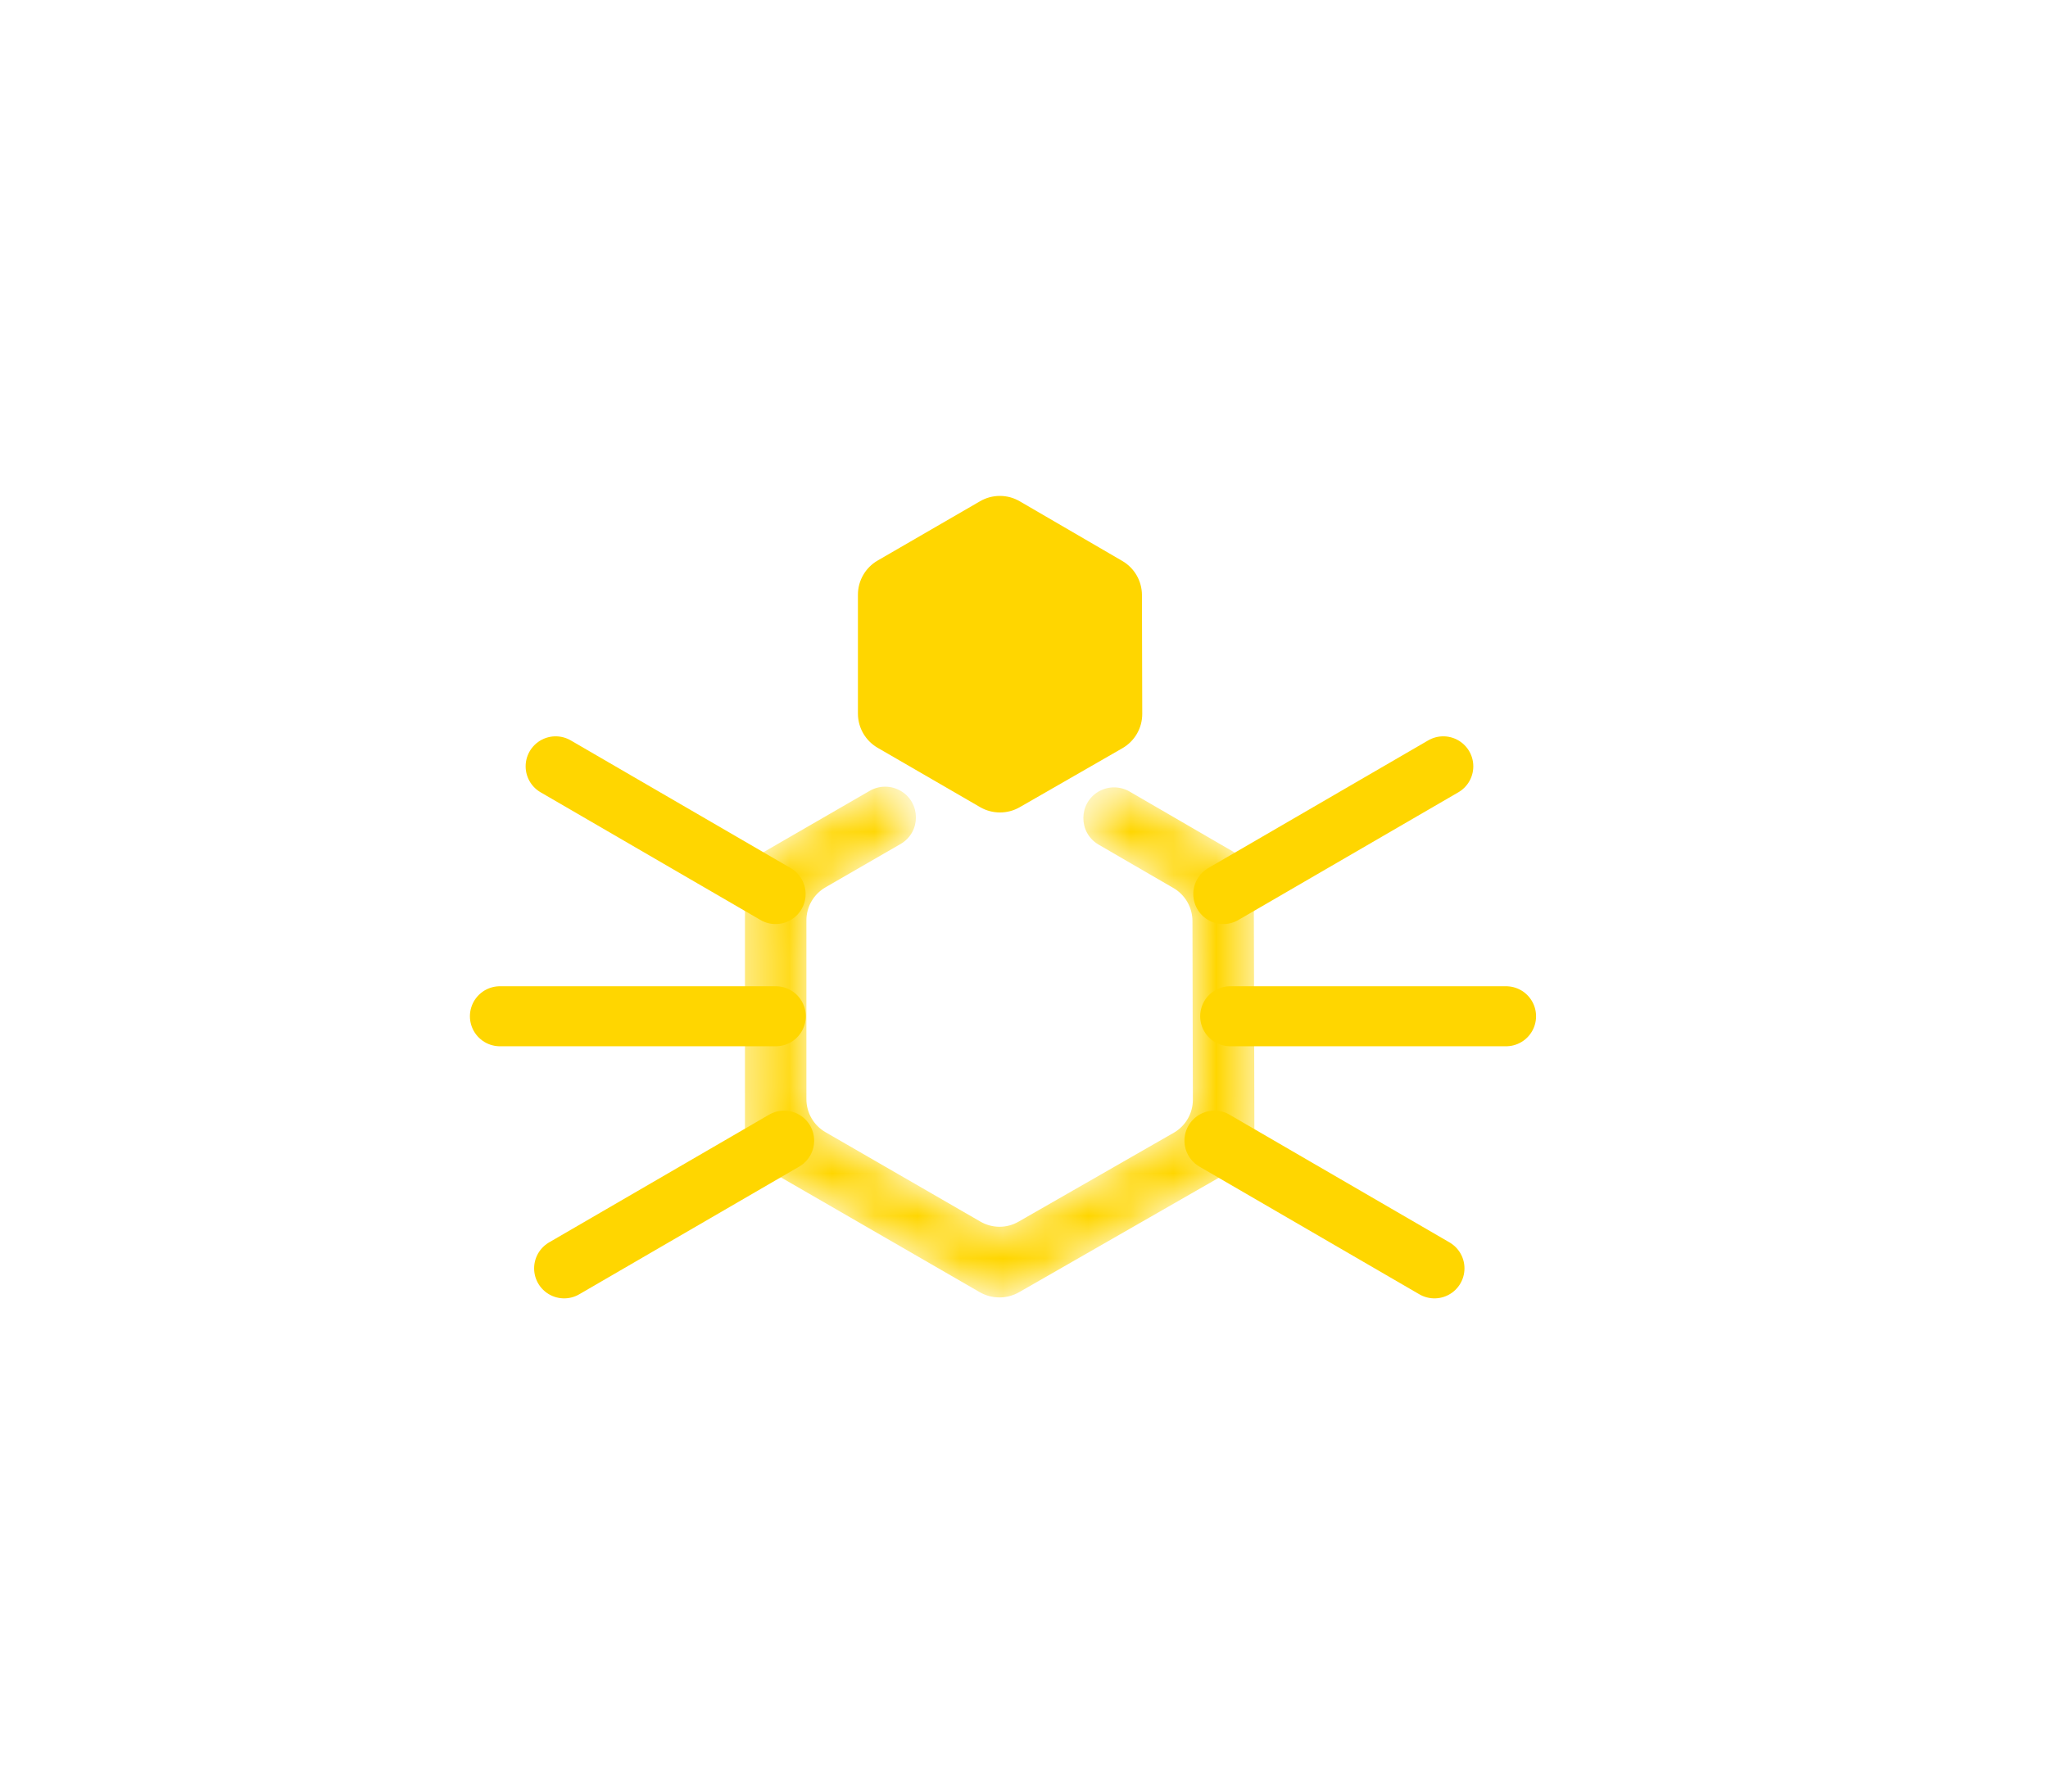 <svg width="48" height="42" viewBox="0 0 48 42" fill="none" xmlns="http://www.w3.org/2000/svg">
<g filter="url(#filter0_d_1_777)">
<mask id="mask0_1_777" style="mask-type:alpha" maskUnits="userSpaceOnUse" x="17" y="18" width="13" height="13">
<path fill-rule="evenodd" clip-rule="evenodd" d="M21.098 18.553C20.88 18.427 20.612 18.427 20.395 18.553L17.932 19.975C17.65 20.138 17.477 20.438 17.477 20.764V26.579C17.477 26.905 17.65 27.205 17.932 27.368L22.969 30.277C23.25 30.439 23.595 30.439 23.877 30.278L28.926 27.385C29.209 27.222 29.384 26.92 29.383 26.593L29.369 20.777C29.368 20.454 29.196 20.155 28.916 19.993L26.464 18.57C26.247 18.444 25.98 18.443 25.762 18.568C25.291 18.837 25.289 19.515 25.758 19.787L27.511 20.804C27.791 20.966 27.963 21.265 27.964 21.589L27.974 25.779C27.975 26.106 27.801 26.408 27.517 26.57L23.879 28.655C23.598 28.816 23.252 28.816 22.972 28.654L19.338 26.555C19.057 26.393 18.883 26.093 18.883 25.767V21.576C18.883 21.251 19.057 20.95 19.338 20.788L21.098 19.771C21.567 19.5 21.567 18.823 21.098 18.553Z" fill="#232323"/>
<path d="M21.098 19.771L21.09 19.757L21.098 19.771ZM19.338 20.788L19.33 20.773L19.338 20.788ZM19.338 26.555L19.33 26.57L19.338 26.555ZM23.879 28.655L23.887 28.67L23.879 28.655ZM27.974 25.779L27.991 25.779L27.974 25.779ZM27.517 26.57L27.525 26.585L27.517 26.57ZM27.511 20.804L27.503 20.818L27.511 20.804ZM27.964 21.589L27.948 21.589L27.964 21.589ZM26.464 18.57L26.456 18.584L26.464 18.57ZM25.762 18.568L25.77 18.582L25.762 18.568ZM29.369 20.777L29.386 20.777L29.369 20.777ZM28.916 19.993L28.907 20.007L28.916 19.993ZM28.926 27.385L28.917 27.37L28.926 27.385ZM29.383 26.593L29.367 26.593L29.383 26.593ZM22.969 30.277L22.977 30.262L22.969 30.277ZM23.877 30.278L23.868 30.264L23.877 30.278ZM20.395 18.553L20.386 18.538L20.395 18.553ZM17.94 19.99L20.403 18.567L20.386 18.538L17.923 19.961L17.94 19.99ZM17.493 26.579V20.764H17.46V26.579H17.493ZM22.977 30.262L17.94 27.353L17.923 27.382L22.96 30.291L22.977 30.262ZM28.917 27.37L23.868 30.264L23.885 30.293L28.934 27.399L28.917 27.37ZM29.352 20.778L29.367 26.593L29.4 26.593L29.386 20.777L29.352 20.778ZM26.456 18.584L28.907 20.007L28.924 19.978L26.473 18.555L26.456 18.584ZM25.75 19.801L27.503 20.818L27.519 20.789L25.767 19.772L25.75 19.801ZM27.948 21.589L27.958 25.779L27.991 25.779L27.981 21.589L27.948 21.589ZM27.509 26.556L23.871 28.64L23.887 28.67L27.525 26.585L27.509 26.556ZM22.98 28.639L19.347 26.541L19.33 26.57L22.963 28.668L22.98 28.639ZM18.9 25.767V21.576H18.867V25.767H18.9ZM19.347 20.802L21.107 19.786L21.09 19.757L19.33 20.773L19.347 20.802ZM21.107 19.786C21.587 19.509 21.587 18.815 21.106 18.538L21.09 18.567C21.547 18.831 21.548 19.492 21.09 19.757L21.107 19.786ZM18.9 21.576C18.9 21.257 19.07 20.962 19.347 20.802L19.33 20.773C19.043 20.939 18.867 21.245 18.867 21.576H18.9ZM19.347 26.541C19.07 26.381 18.9 26.087 18.9 25.767H18.867C18.867 26.099 19.043 26.404 19.33 26.57L19.347 26.541ZM23.871 28.64C23.595 28.799 23.256 28.798 22.98 28.639L22.963 28.668C23.249 28.833 23.601 28.834 23.887 28.67L23.871 28.64ZM27.958 25.779C27.959 26.1 27.787 26.396 27.509 26.556L27.525 26.585C27.814 26.419 27.992 26.112 27.991 25.779L27.958 25.779ZM27.503 20.818C27.777 20.978 27.947 21.271 27.948 21.589L27.981 21.589C27.98 21.259 27.804 20.955 27.519 20.789L27.503 20.818ZM25.753 18.553C25.272 18.829 25.27 19.523 25.75 19.801L25.767 19.772C25.309 19.507 25.311 18.845 25.77 18.582L25.753 18.553ZM26.473 18.555C26.25 18.427 25.976 18.426 25.753 18.553L25.77 18.582C25.983 18.461 26.244 18.462 26.456 18.584L26.473 18.555ZM29.386 20.777C29.385 20.448 29.209 20.143 28.924 19.978L28.907 20.007C29.182 20.166 29.352 20.46 29.352 20.778L29.386 20.777ZM28.934 27.399C29.223 27.234 29.401 26.926 29.4 26.593L29.367 26.593C29.367 26.914 29.196 27.21 28.917 27.37L28.934 27.399ZM22.96 30.291C23.246 30.456 23.598 30.457 23.885 30.293L23.868 30.264C23.592 30.422 23.253 30.421 22.977 30.262L22.96 30.291ZM17.46 26.579C17.46 26.911 17.636 27.217 17.923 27.382L17.94 27.353C17.664 27.194 17.493 26.899 17.493 26.579H17.46ZM20.403 18.567C20.615 18.445 20.877 18.445 21.09 18.567L21.106 18.538C20.883 18.41 20.609 18.41 20.386 18.538L20.403 18.567ZM17.923 19.961C17.636 20.127 17.46 20.432 17.46 20.764H17.493C17.493 20.444 17.664 20.149 17.94 19.99L17.923 19.961Z" fill="white"/>
</mask>
<g mask="url(#mask0_1_777)">
<path fill-rule="evenodd" clip-rule="evenodd" d="M21.098 18.553C20.88 18.427 20.612 18.427 20.395 18.553L17.932 19.975C17.65 20.138 17.477 20.438 17.477 20.764V26.579C17.477 26.905 17.65 27.205 17.932 27.368L22.969 30.277C23.25 30.439 23.595 30.439 23.877 30.278L28.926 27.385C29.209 27.222 29.384 26.92 29.383 26.593L29.369 20.777C29.368 20.454 29.196 20.155 28.916 19.993L26.464 18.57C26.247 18.444 25.98 18.443 25.762 18.568C25.291 18.837 25.289 19.515 25.758 19.787L27.511 20.804C27.791 20.966 27.963 21.265 27.964 21.589L27.974 25.779C27.975 26.106 27.801 26.408 27.517 26.57L23.879 28.655C23.598 28.816 23.252 28.816 22.972 28.654L19.338 26.555C19.057 26.393 18.883 26.093 18.883 25.767V21.576C18.883 21.251 19.057 20.95 19.338 20.788L21.098 19.771C21.567 19.5 21.567 18.823 21.098 18.553Z" fill="#FFD600"/>
<path d="M21.098 19.771L21.09 19.757L21.098 19.771ZM19.338 20.788L19.33 20.773L19.338 20.788ZM19.338 26.555L19.33 26.57L19.338 26.555ZM23.879 28.655L23.887 28.67L23.879 28.655ZM27.974 25.779L27.991 25.779L27.974 25.779ZM27.517 26.57L27.525 26.585L27.517 26.57ZM27.511 20.804L27.503 20.818L27.511 20.804ZM27.964 21.589L27.948 21.589L27.964 21.589ZM26.464 18.57L26.456 18.584L26.464 18.57ZM25.762 18.568L25.77 18.582L25.762 18.568ZM29.369 20.777L29.386 20.777L29.369 20.777ZM28.916 19.993L28.907 20.007L28.916 19.993ZM28.926 27.385L28.917 27.37L28.926 27.385ZM29.383 26.593L29.367 26.593L29.383 26.593ZM22.969 30.277L22.977 30.262L22.969 30.277ZM23.877 30.278L23.868 30.264L23.877 30.278ZM20.395 18.553L20.386 18.538L20.395 18.553ZM17.94 19.99L20.403 18.567L20.386 18.538L17.923 19.961L17.94 19.99ZM17.493 26.579V20.764H17.46V26.579H17.493ZM22.977 30.262L17.94 27.353L17.923 27.382L22.96 30.291L22.977 30.262ZM28.917 27.37L23.868 30.264L23.885 30.293L28.934 27.399L28.917 27.37ZM29.352 20.778L29.367 26.593L29.4 26.593L29.386 20.777L29.352 20.778ZM26.456 18.584L28.907 20.007L28.924 19.978L26.473 18.555L26.456 18.584ZM25.75 19.801L27.503 20.818L27.519 20.789L25.767 19.772L25.75 19.801ZM27.948 21.589L27.958 25.779L27.991 25.779L27.981 21.589L27.948 21.589ZM27.509 26.556L23.871 28.64L23.887 28.67L27.525 26.585L27.509 26.556ZM22.98 28.639L19.347 26.541L19.33 26.57L22.963 28.668L22.98 28.639ZM18.9 25.767V21.576H18.867V25.767H18.9ZM19.347 20.802L21.107 19.786L21.09 19.757L19.33 20.773L19.347 20.802ZM21.107 19.786C21.587 19.509 21.587 18.815 21.106 18.538L21.09 18.567C21.547 18.831 21.548 19.492 21.09 19.757L21.107 19.786ZM18.9 21.576C18.9 21.257 19.07 20.962 19.347 20.802L19.33 20.773C19.043 20.939 18.867 21.245 18.867 21.576H18.9ZM19.347 26.541C19.07 26.381 18.9 26.087 18.9 25.767H18.867C18.867 26.099 19.043 26.404 19.33 26.57L19.347 26.541ZM23.871 28.64C23.595 28.799 23.256 28.798 22.98 28.639L22.963 28.668C23.249 28.833 23.601 28.834 23.887 28.67L23.871 28.64ZM27.958 25.779C27.959 26.1 27.787 26.396 27.509 26.556L27.525 26.585C27.814 26.419 27.992 26.112 27.991 25.779L27.958 25.779ZM27.503 20.818C27.777 20.978 27.947 21.271 27.948 21.589L27.981 21.589C27.98 21.259 27.804 20.955 27.519 20.789L27.503 20.818ZM25.753 18.553C25.272 18.829 25.27 19.523 25.75 19.801L25.767 19.772C25.309 19.507 25.311 18.845 25.77 18.582L25.753 18.553ZM26.473 18.555C26.25 18.427 25.976 18.426 25.753 18.553L25.77 18.582C25.983 18.461 26.244 18.462 26.456 18.584L26.473 18.555ZM29.386 20.777C29.385 20.448 29.209 20.143 28.924 19.978L28.907 20.007C29.182 20.166 29.352 20.46 29.352 20.778L29.386 20.777ZM28.934 27.399C29.223 27.234 29.401 26.926 29.4 26.593L29.367 26.593C29.367 26.914 29.196 27.21 28.917 27.37L28.934 27.399ZM22.96 30.291C23.246 30.456 23.598 30.457 23.885 30.293L23.868 30.264C23.592 30.422 23.253 30.421 22.977 30.262L22.96 30.291ZM17.46 26.579C17.46 26.911 17.636 27.217 17.923 27.382L17.94 27.353C17.664 27.194 17.493 26.899 17.493 26.579H17.46ZM20.403 18.567C20.615 18.445 20.877 18.445 21.09 18.567L21.106 18.538C20.883 18.41 20.609 18.41 20.386 18.538L20.403 18.567ZM17.923 19.961C17.636 20.127 17.46 20.432 17.46 20.764H17.493C17.493 20.444 17.664 20.149 17.94 19.99L17.923 19.961Z" fill="#FFD600"/>
</g>
</g>
<g filter="url(#filter1_d_1_777)">
<path d="M26.298 17.526L23.891 18.909C23.609 19.071 23.262 19.07 22.981 18.908L20.578 17.516C20.297 17.353 20.124 17.053 20.124 16.728V13.942C20.124 13.618 20.297 13.318 20.578 13.155L22.978 11.765C23.261 11.601 23.61 11.601 23.892 11.766L26.296 13.165C26.575 13.327 26.747 13.626 26.748 13.949L26.755 16.734C26.756 17.061 26.582 17.363 26.298 17.526Z" fill="#FFD600"/>
<path d="M26.298 17.526L23.891 18.909C23.609 19.071 23.262 19.07 22.981 18.908L20.578 17.516C20.297 17.353 20.124 17.053 20.124 16.728V13.942C20.124 13.618 20.297 13.318 20.578 13.155L22.978 11.765C23.261 11.601 23.61 11.601 23.892 11.766L26.296 13.165C26.575 13.327 26.747 13.626 26.748 13.949L26.755 16.734C26.756 17.061 26.582 17.363 26.298 17.526Z" stroke="#FFD600" stroke-width="0.033"/>
</g>
<g filter="url(#filter2_d_1_777)">
<path d="M11.717 23.824L18.182 23.824" stroke="#FFD600" stroke-width="1.407" stroke-linecap="round"/>
</g>
<g filter="url(#filter3_d_1_777)">
<path d="M28.833 23.824L35.298 23.824" stroke="#FFD600" stroke-width="1.407" stroke-linecap="round"/>
</g>
<g filter="url(#filter4_d_1_777)">
<path d="M13.222 29.734L18.378 26.74" stroke="#FFD600" stroke-width="1.407" stroke-linecap="round"/>
</g>
<g filter="url(#filter5_d_1_777)">
<path d="M33.62 29.734L28.464 26.74" stroke="#FFD600" stroke-width="1.407" stroke-linecap="round"/>
</g>
<g filter="url(#filter6_d_1_777)">
<path d="M13.023 17.965L18.178 20.959" stroke="#FFD600" stroke-width="1.407" stroke-linecap="round"/>
</g>
<g filter="url(#filter7_d_1_777)">
<path d="M33.827 17.965L28.671 20.959" stroke="#FFD600" stroke-width="1.407" stroke-linecap="round"/>
</g>
<defs>
<filter id="filter0_d_1_777" x="6.46" y="7.442" width="33.94" height="33.973" filterUnits="userSpaceOnUse" color-interpolation-filters="sRGB">
<feFlood flood-opacity="0" result="BackgroundImageFix"/>
<feColorMatrix in="SourceAlpha" type="matrix" values="0 0 0 0 0 0 0 0 0 0 0 0 0 0 0 0 0 0 127 0" result="hardAlpha"/>
<feOffset/>
<feGaussianBlur stdDeviation="5.5"/>
<feComposite in2="hardAlpha" operator="out"/>
<feColorMatrix type="matrix" values="0 0 0 0 1 0 0 0 0 0.839 0 0 0 0 0 0 0 0 0.61 0"/>
<feBlend mode="normal" in2="BackgroundImageFix" result="effect1_dropShadow_1_777"/>
<feBlend mode="normal" in="SourceGraphic" in2="effect1_dropShadow_1_777" result="shape"/>
</filter>
<filter id="filter1_d_1_777" x="9.107" y="0.625" width="28.665" height="29.421" filterUnits="userSpaceOnUse" color-interpolation-filters="sRGB">
<feFlood flood-opacity="0" result="BackgroundImageFix"/>
<feColorMatrix in="SourceAlpha" type="matrix" values="0 0 0 0 0 0 0 0 0 0 0 0 0 0 0 0 0 0 127 0" result="hardAlpha"/>
<feOffset/>
<feGaussianBlur stdDeviation="5.5"/>
<feComposite in2="hardAlpha" operator="out"/>
<feColorMatrix type="matrix" values="0 0 0 0 1 0 0 0 0 0.839 0 0 0 0 0 0 0 0 0.61 0"/>
<feBlend mode="normal" in2="BackgroundImageFix" result="effect1_dropShadow_1_777"/>
<feBlend mode="normal" in="SourceGraphic" in2="effect1_dropShadow_1_777" result="shape"/>
</filter>
<filter id="filter2_d_1_777" x="0.013" y="12.121" width="29.872" height="23.407" filterUnits="userSpaceOnUse" color-interpolation-filters="sRGB">
<feFlood flood-opacity="0" result="BackgroundImageFix"/>
<feColorMatrix in="SourceAlpha" type="matrix" values="0 0 0 0 0 0 0 0 0 0 0 0 0 0 0 0 0 0 127 0" result="hardAlpha"/>
<feOffset/>
<feGaussianBlur stdDeviation="5.5"/>
<feComposite in2="hardAlpha" operator="out"/>
<feColorMatrix type="matrix" values="0 0 0 0 1 0 0 0 0 0.839 0 0 0 0 0 0 0 0 0.61 0"/>
<feBlend mode="normal" in2="BackgroundImageFix" result="effect1_dropShadow_1_777"/>
<feBlend mode="normal" in="SourceGraphic" in2="effect1_dropShadow_1_777" result="shape"/>
</filter>
<filter id="filter3_d_1_777" x="17.13" y="12.121" width="29.872" height="23.407" filterUnits="userSpaceOnUse" color-interpolation-filters="sRGB">
<feFlood flood-opacity="0" result="BackgroundImageFix"/>
<feColorMatrix in="SourceAlpha" type="matrix" values="0 0 0 0 0 0 0 0 0 0 0 0 0 0 0 0 0 0 127 0" result="hardAlpha"/>
<feOffset/>
<feGaussianBlur stdDeviation="5.5"/>
<feComposite in2="hardAlpha" operator="out"/>
<feColorMatrix type="matrix" values="0 0 0 0 1 0 0 0 0 0.839 0 0 0 0 0 0 0 0 0.61 0"/>
<feBlend mode="normal" in2="BackgroundImageFix" result="effect1_dropShadow_1_777"/>
<feBlend mode="normal" in="SourceGraphic" in2="effect1_dropShadow_1_777" result="shape"/>
</filter>
<filter id="filter4_d_1_777" x="1.518" y="15.036" width="28.563" height="26.402" filterUnits="userSpaceOnUse" color-interpolation-filters="sRGB">
<feFlood flood-opacity="0" result="BackgroundImageFix"/>
<feColorMatrix in="SourceAlpha" type="matrix" values="0 0 0 0 0 0 0 0 0 0 0 0 0 0 0 0 0 0 127 0" result="hardAlpha"/>
<feOffset/>
<feGaussianBlur stdDeviation="5.5"/>
<feComposite in2="hardAlpha" operator="out"/>
<feColorMatrix type="matrix" values="0 0 0 0 1 0 0 0 0 0.839 0 0 0 0 0 0 0 0 0.61 0"/>
<feBlend mode="normal" in2="BackgroundImageFix" result="effect1_dropShadow_1_777"/>
<feBlend mode="normal" in="SourceGraphic" in2="effect1_dropShadow_1_777" result="shape"/>
</filter>
<filter id="filter5_d_1_777" x="16.761" y="15.036" width="28.563" height="26.402" filterUnits="userSpaceOnUse" color-interpolation-filters="sRGB">
<feFlood flood-opacity="0" result="BackgroundImageFix"/>
<feColorMatrix in="SourceAlpha" type="matrix" values="0 0 0 0 0 0 0 0 0 0 0 0 0 0 0 0 0 0 127 0" result="hardAlpha"/>
<feOffset/>
<feGaussianBlur stdDeviation="5.5"/>
<feComposite in2="hardAlpha" operator="out"/>
<feColorMatrix type="matrix" values="0 0 0 0 1 0 0 0 0 0.839 0 0 0 0 0 0 0 0 0.61 0"/>
<feBlend mode="normal" in2="BackgroundImageFix" result="effect1_dropShadow_1_777"/>
<feBlend mode="normal" in="SourceGraphic" in2="effect1_dropShadow_1_777" result="shape"/>
</filter>
<filter id="filter6_d_1_777" x="1.319" y="6.261" width="28.563" height="26.402" filterUnits="userSpaceOnUse" color-interpolation-filters="sRGB">
<feFlood flood-opacity="0" result="BackgroundImageFix"/>
<feColorMatrix in="SourceAlpha" type="matrix" values="0 0 0 0 0 0 0 0 0 0 0 0 0 0 0 0 0 0 127 0" result="hardAlpha"/>
<feOffset/>
<feGaussianBlur stdDeviation="5.5"/>
<feComposite in2="hardAlpha" operator="out"/>
<feColorMatrix type="matrix" values="0 0 0 0 1 0 0 0 0 0.839 0 0 0 0 0 0 0 0 0.61 0"/>
<feBlend mode="normal" in2="BackgroundImageFix" result="effect1_dropShadow_1_777"/>
<feBlend mode="normal" in="SourceGraphic" in2="effect1_dropShadow_1_777" result="shape"/>
</filter>
<filter id="filter7_d_1_777" x="16.968" y="6.261" width="28.563" height="26.402" filterUnits="userSpaceOnUse" color-interpolation-filters="sRGB">
<feFlood flood-opacity="0" result="BackgroundImageFix"/>
<feColorMatrix in="SourceAlpha" type="matrix" values="0 0 0 0 0 0 0 0 0 0 0 0 0 0 0 0 0 0 127 0" result="hardAlpha"/>
<feOffset/>
<feGaussianBlur stdDeviation="5.5"/>
<feComposite in2="hardAlpha" operator="out"/>
<feColorMatrix type="matrix" values="0 0 0 0 1 0 0 0 0 0.839 0 0 0 0 0 0 0 0 0.61 0"/>
<feBlend mode="normal" in2="BackgroundImageFix" result="effect1_dropShadow_1_777"/>
<feBlend mode="normal" in="SourceGraphic" in2="effect1_dropShadow_1_777" result="shape"/>
</filter>
</defs>
</svg>
